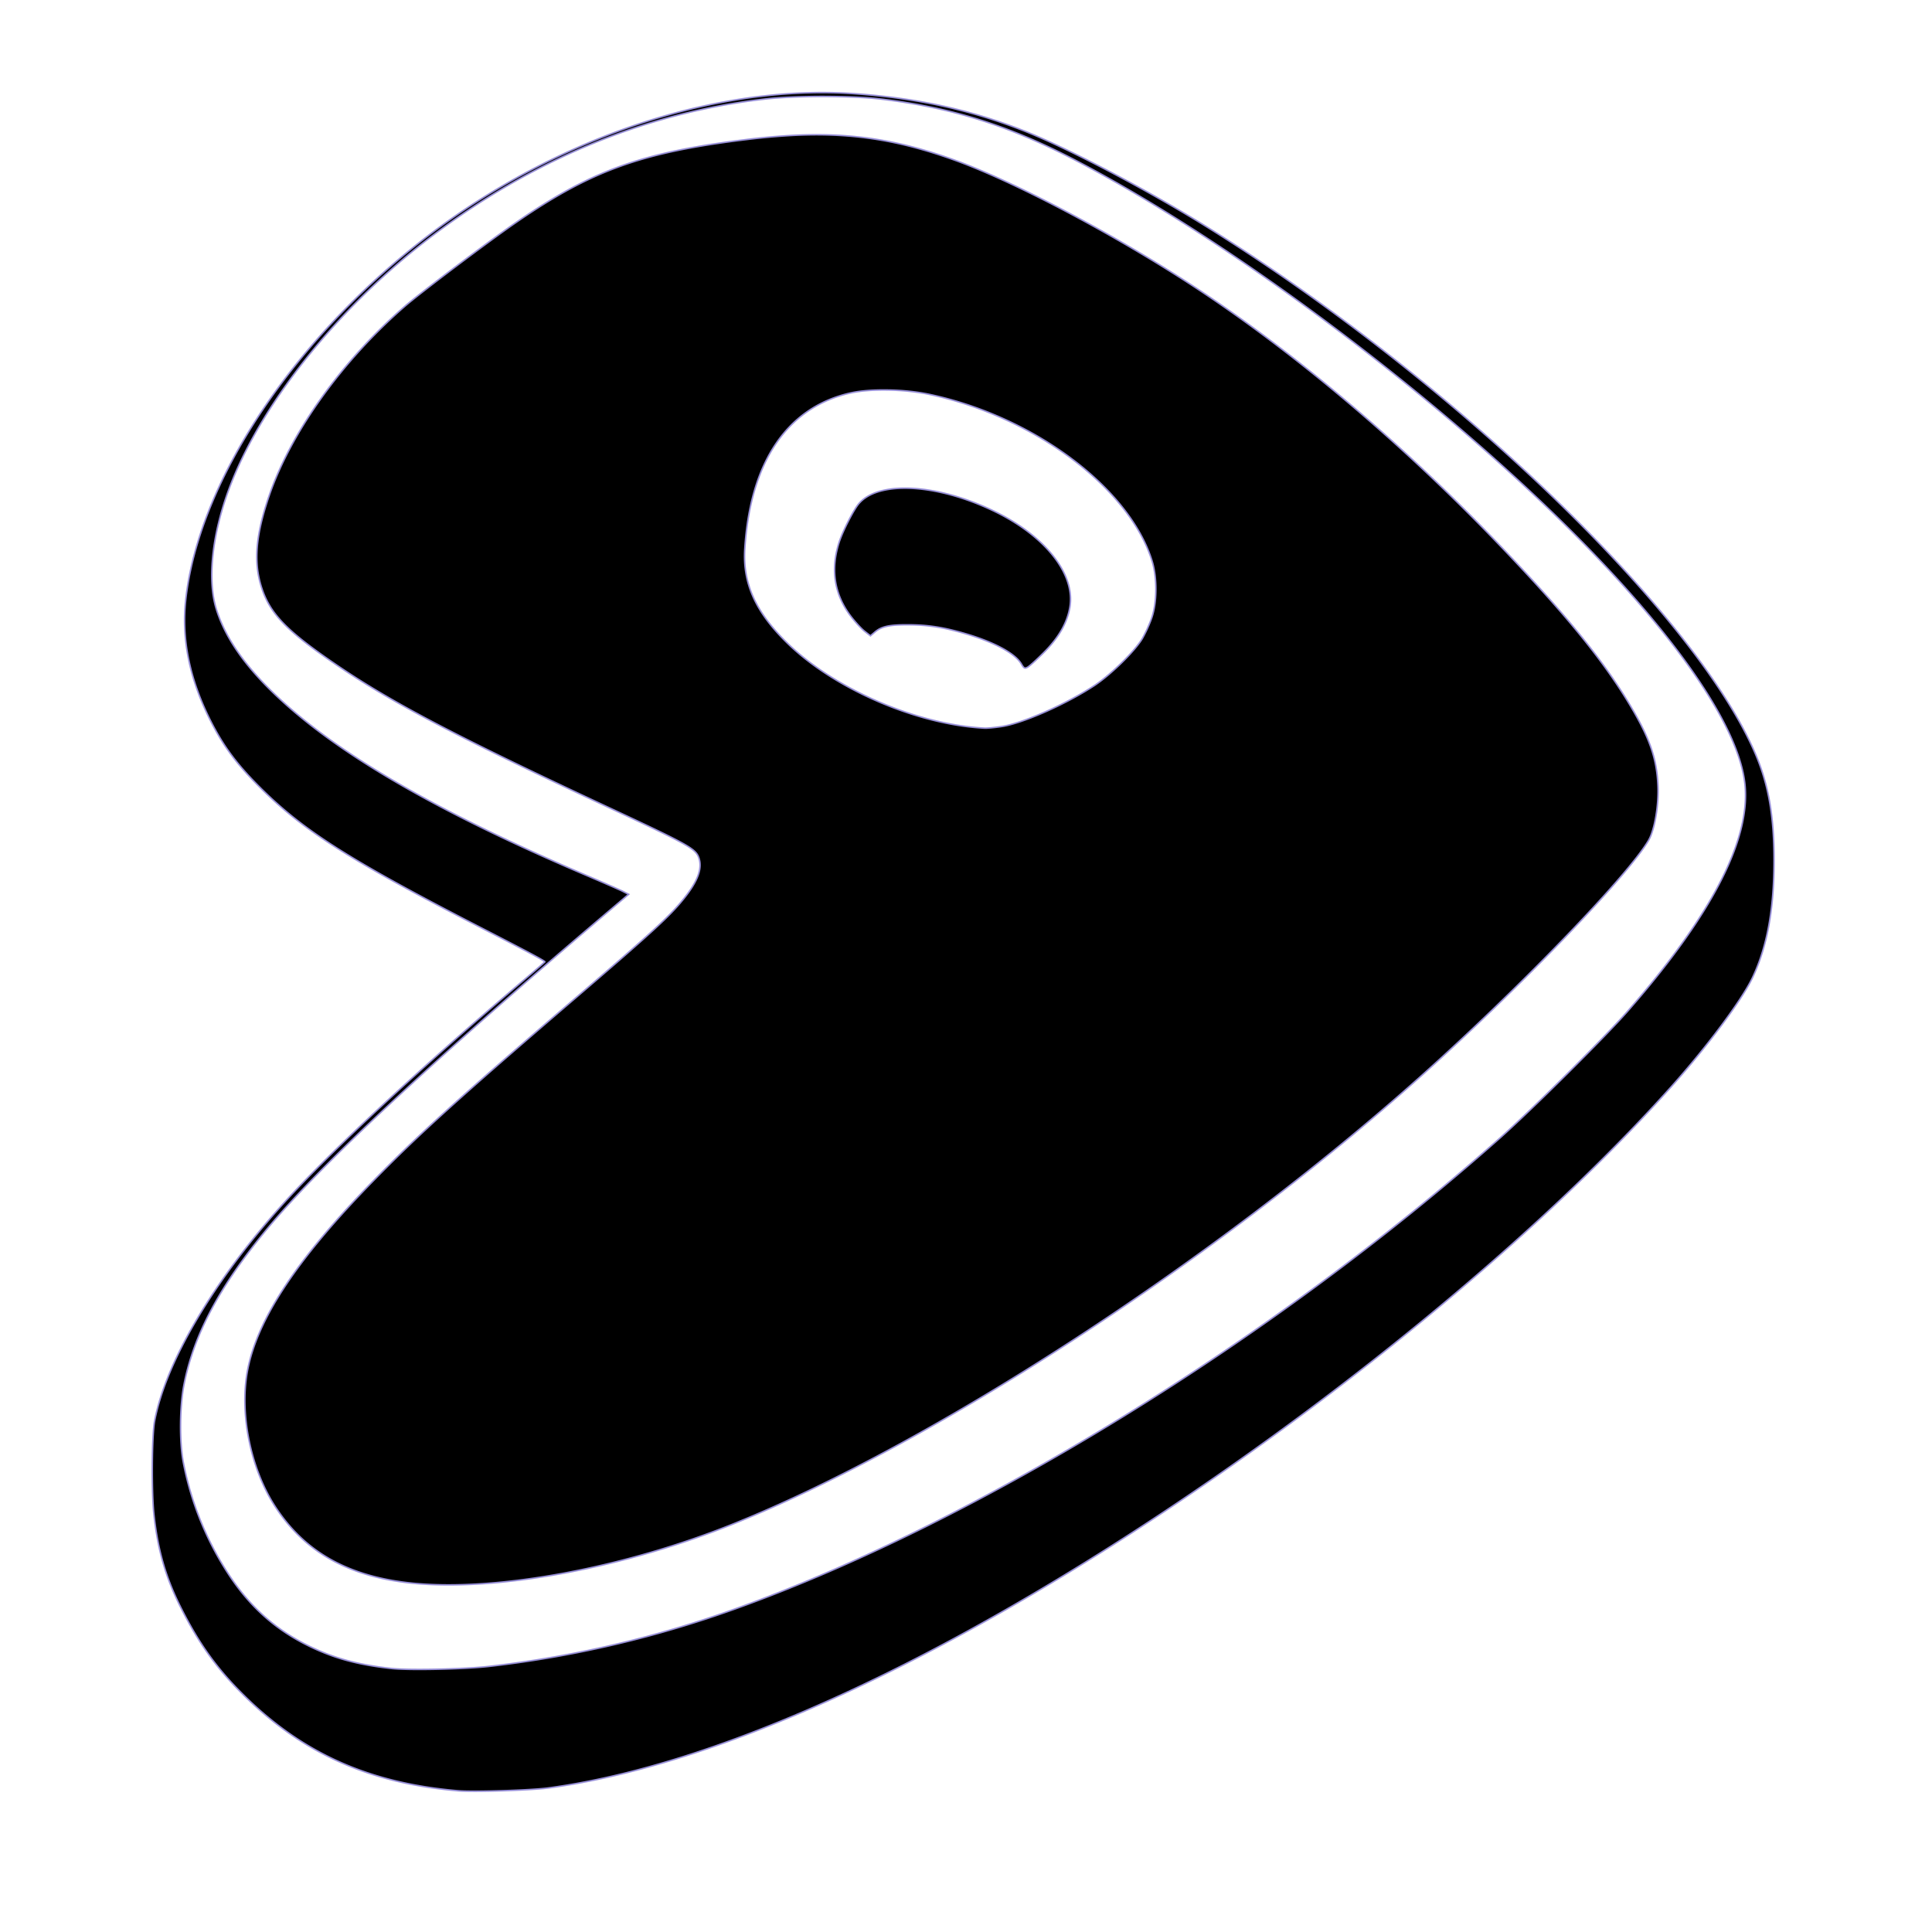 <svg xmlns="http://www.w3.org/2000/svg" viewBox="0 0 128 128" fill="currentColor"><path d="M54.926 6.137C45.937 6.012 35.82 9.699 27.68 16.145c-8.594 6.804-14.575 16.003-15.383 23.671-.266 2.528.262 5.125 1.578 7.786.879 1.77 1.758 2.972 3.32 4.535 2.89 2.89 5.957 4.84 14.668 9.324 3.184 1.637 4.235 2.2 4.235 2.262 0 .015-.559.5-1.235 1.074-6.89 5.832-13 11.508-16.152 15.008-4.57 5.07-7.727 10.422-8.469 14.347-.18.946-.207 4.7-.043 6.192.258 2.379.793 4.219 1.82 6.238 1.247 2.461 2.458 4.113 4.34 5.934 3.864 3.738 8.246 5.648 14.043 6.132 1.004.082 4.766-.039 5.895-.187 6.648-.89 14.648-3.664 23.586-8.172 17.785-8.973 38.715-24.738 50.847-38.297 2.36-2.637 4.672-5.738 5.372-7.21.972-2.04 1.433-4.532 1.433-7.778.004-2.922-.37-5.055-1.25-7.09-4.012-9.348-20.105-24.793-36.344-34.89-3.933-2.446-9.27-5.247-12.129-6.368-3.515-1.379-6.992-2.144-11.105-2.441-.586-.043-1.18-.07-1.781-.078zm-.34.254c1.441.004 2.871.062 3.836.18 4.621.562 8.387 1.742 12.7 3.98 10.624 5.515 24.636 16.082 33.905 25.562 6.434 6.586 10.188 12.2 10.578 15.832.395 3.668-2.199 8.692-7.777 15.059-1.488 1.7-6.39 6.566-8.484 8.422-15.094 13.386-34.54 25.37-50.496 31.117a72.538 72.538 0 01-16.38 3.852c-1.644.195-5.37.277-6.55.144-2.234-.246-3.828-.684-5.496-1.508-2.149-1.058-3.805-2.527-5.195-4.605a20.658 20.658 0 01-3.082-7.54c-.262-1.359-.239-3.706.046-5.16.653-3.316 2.371-6.535 5.496-10.296 3.47-4.18 10.977-11.164 22.57-21l1.391-1.18-.382-.195c-.211-.106-1.29-.578-2.399-1.051C28.66 53.656 21.883 49.672 17.84 45.64c-1.82-1.813-2.969-3.543-3.512-5.297-.629-2.02-.242-5.223 1.012-8.383 2.215-5.586 7.297-11.813 13.39-16.402 6.692-5.043 14.149-8.102 21.93-8.993 1.024-.117 2.48-.175 3.926-.175zm-1.344 2.55c-1.195.036-2.457.141-3.828.309-6.934.852-10.262 2.055-15.27 5.52-1.851 1.28-6.308 4.64-7.32 5.52-4.152 3.6-7.547 8.343-8.988 12.542-.91 2.656-1.05 4.469-.484 6.16.562 1.684 1.648 2.805 4.785 4.953 3.73 2.559 8.027 4.813 18.16 9.54 5.27 2.456 5.77 2.734 5.992 3.316.266.707-.039 1.558-.988 2.742-.934 1.168-2.11 2.242-7.395 6.77-7.457 6.39-10.195 8.87-13.148 11.894-5.106 5.223-7.758 9.238-8.375 12.684-.508 2.82.23 6.414 1.828 8.89 1.965 3.051 4.879 4.684 9.117 5.11 5.602.558 14.024-1.004 21.367-3.973 13.242-5.352 31.754-17.406 45.356-29.54 6.531-5.827 13.793-13.343 15.172-15.706.402-.692.683-2.336.62-3.637-.077-1.695-.491-2.957-1.593-4.875-1.82-3.168-4.43-6.39-9.129-11.281-6.101-6.344-12.875-12.11-19.281-16.402-5.352-3.586-12.387-7.348-16.57-8.86-3.47-1.254-6.446-1.777-10.028-1.676zM58.84 25.84c.914.015 1.863.11 2.656.273 6.961 1.446 13.324 6.192 14.832 11.055.348 1.125.332 2.785-.039 3.812a9.265 9.265 0 01-.598 1.31c-.504.855-2.093 2.41-3.207 3.144-1.921 1.257-4.8 2.52-6.183 2.71-.434.063-.91.106-1.059.098-4.484-.222-9.972-2.59-13.094-5.648-2.09-2.043-2.945-3.942-2.804-6.223.36-5.797 2.836-9.43 7.062-10.348.645-.14 1.52-.199 2.434-.183zm.972 6.504c-1.32.023-2.367.367-2.93 1.047-.343.418-1.038 1.78-1.273 2.492-.597 1.816-.347 3.476.75 4.933.282.371.688.817.907.993l.402.316.305-.258c.43-.363.953-.476 2.16-.472 1.09 0 1.996.113 3.027.37 2.32.579 4.035 1.426 4.504 2.22.18.3.223.324.418.218.121-.062.606-.504 1.082-.98.965-.965 1.527-1.934 1.711-2.957.402-2.215-1.625-4.782-5.086-6.434-2.133-1.016-4.277-1.52-5.977-1.488zm0 0" fill="currentColor" stroke-width=".101" stroke="#9991d9"/></svg>